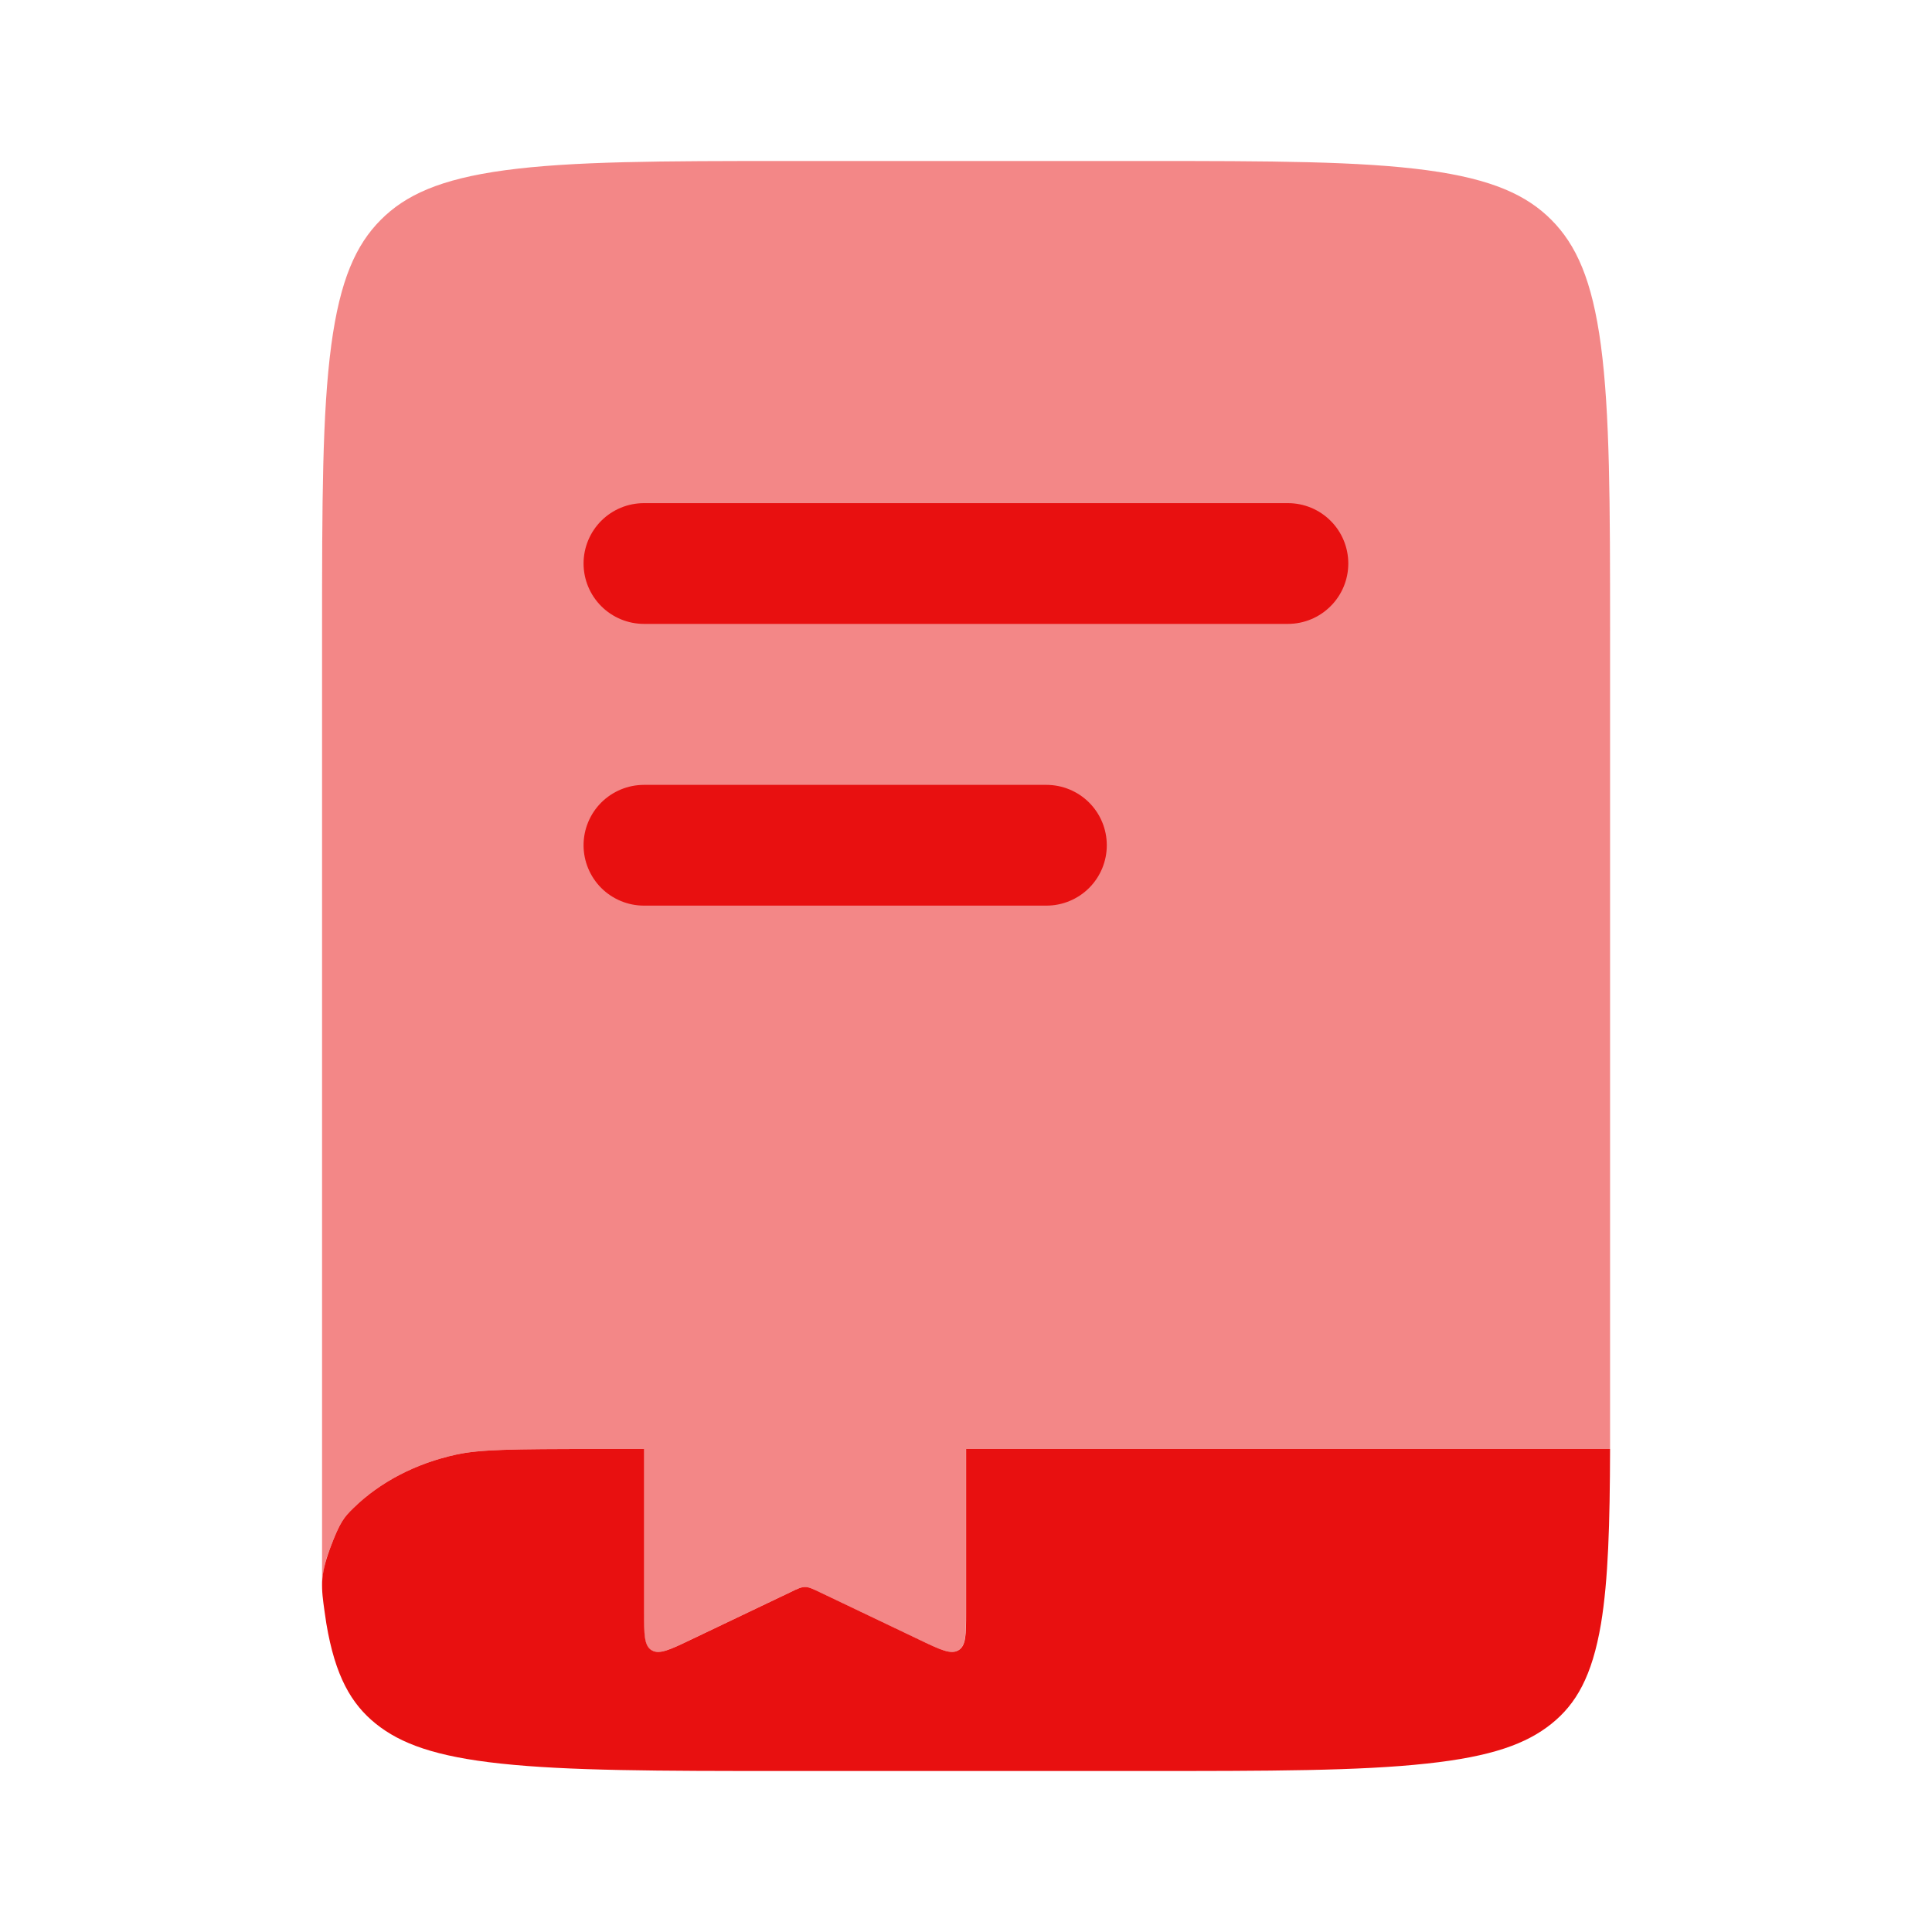 <svg width="40" height="40" viewBox="0 0 40 40" fill="none" xmlns="http://www.w3.org/2000/svg">
<path opacity="0.5" d="M19.999 33.38V30H13.332V33.38C13.332 33.842 13.332 34.073 13.49 34.167C13.649 34.26 13.864 34.157 14.297 33.95L16.367 32.962C16.514 32.892 16.587 32.857 16.665 32.857C16.744 32.857 16.817 32.89 16.964 32.962L19.034 33.95C19.467 34.157 19.684 34.26 19.84 34.167C19.999 34.073 19.999 33.842 19.999 33.38Z" fill="#E81010"/>
<path d="M13.335 30H12.378C10.572 30 9.942 30.01 9.457 30.113C8.602 30.297 7.857 30.692 7.315 31.225C7.132 31.405 7.042 31.493 6.83 32.067C6.618 32.64 6.652 32.882 6.72 33.367L6.757 33.617C6.94 34.705 7.273 35.28 7.783 35.69C8.295 36.1 9.012 36.368 10.367 36.513C11.762 36.663 13.61 36.667 16.26 36.667H23.643C26.293 36.667 28.143 36.665 29.537 36.513C30.892 36.368 31.608 36.1 32.12 35.69C32.632 35.28 32.963 34.705 33.147 33.618C33.298 32.705 33.33 31.55 33.335 30H20.002V33.38C20.002 33.842 20.002 34.073 19.843 34.167C19.685 34.26 19.47 34.157 19.037 33.95L16.967 32.962C16.82 32.892 16.747 32.857 16.668 32.857C16.59 32.857 16.517 32.89 16.37 32.962L14.3 33.95C13.867 34.157 13.65 34.26 13.493 34.167C13.335 34.073 13.335 33.842 13.335 33.38V30Z" fill="#E81010"/>
<path opacity="0.5" d="M7.88 4.555C8.39 4.042 9.103 3.708 10.453 3.525C11.843 3.337 13.683 3.333 16.323 3.333H23.68C26.32 3.333 28.16 3.337 29.55 3.525C30.9 3.708 31.613 4.042 32.123 4.555C32.631 5.068 32.963 5.788 33.145 7.15C33.331 8.55 33.335 10.408 33.335 13.07V30H12.378C10.571 30 9.941 30.01 9.456 30.113C8.601 30.297 7.856 30.692 7.315 31.225C7.131 31.405 7.041 31.493 6.83 32.067C6.73 32.31 6.675 32.57 6.668 32.833V13.07C6.668 10.408 6.671 8.552 6.858 7.15C7.04 5.79 7.371 5.068 7.88 4.555Z" fill="#E81010"/>
<path d="M12.082 11.667C12.082 11.335 12.214 11.017 12.448 10.783C12.683 10.548 13.001 10.417 13.332 10.417H26.665C26.997 10.417 27.315 10.548 27.549 10.783C27.784 11.017 27.915 11.335 27.915 11.667C27.915 11.998 27.784 12.316 27.549 12.55C27.315 12.785 26.997 12.917 26.665 12.917H13.332C13.001 12.917 12.683 12.785 12.448 12.55C12.214 12.316 12.082 11.998 12.082 11.667ZM13.332 16.25C13.001 16.25 12.683 16.382 12.448 16.616C12.214 16.851 12.082 17.168 12.082 17.5C12.082 17.831 12.214 18.149 12.448 18.384C12.683 18.618 13.001 18.75 13.332 18.75H21.665C21.997 18.75 22.315 18.618 22.549 18.384C22.784 18.149 22.915 17.831 22.915 17.5C22.915 17.168 22.784 16.851 22.549 16.616C22.315 16.382 21.997 16.25 21.665 16.25H13.332Z" fill="#E81010"/>
</svg>
